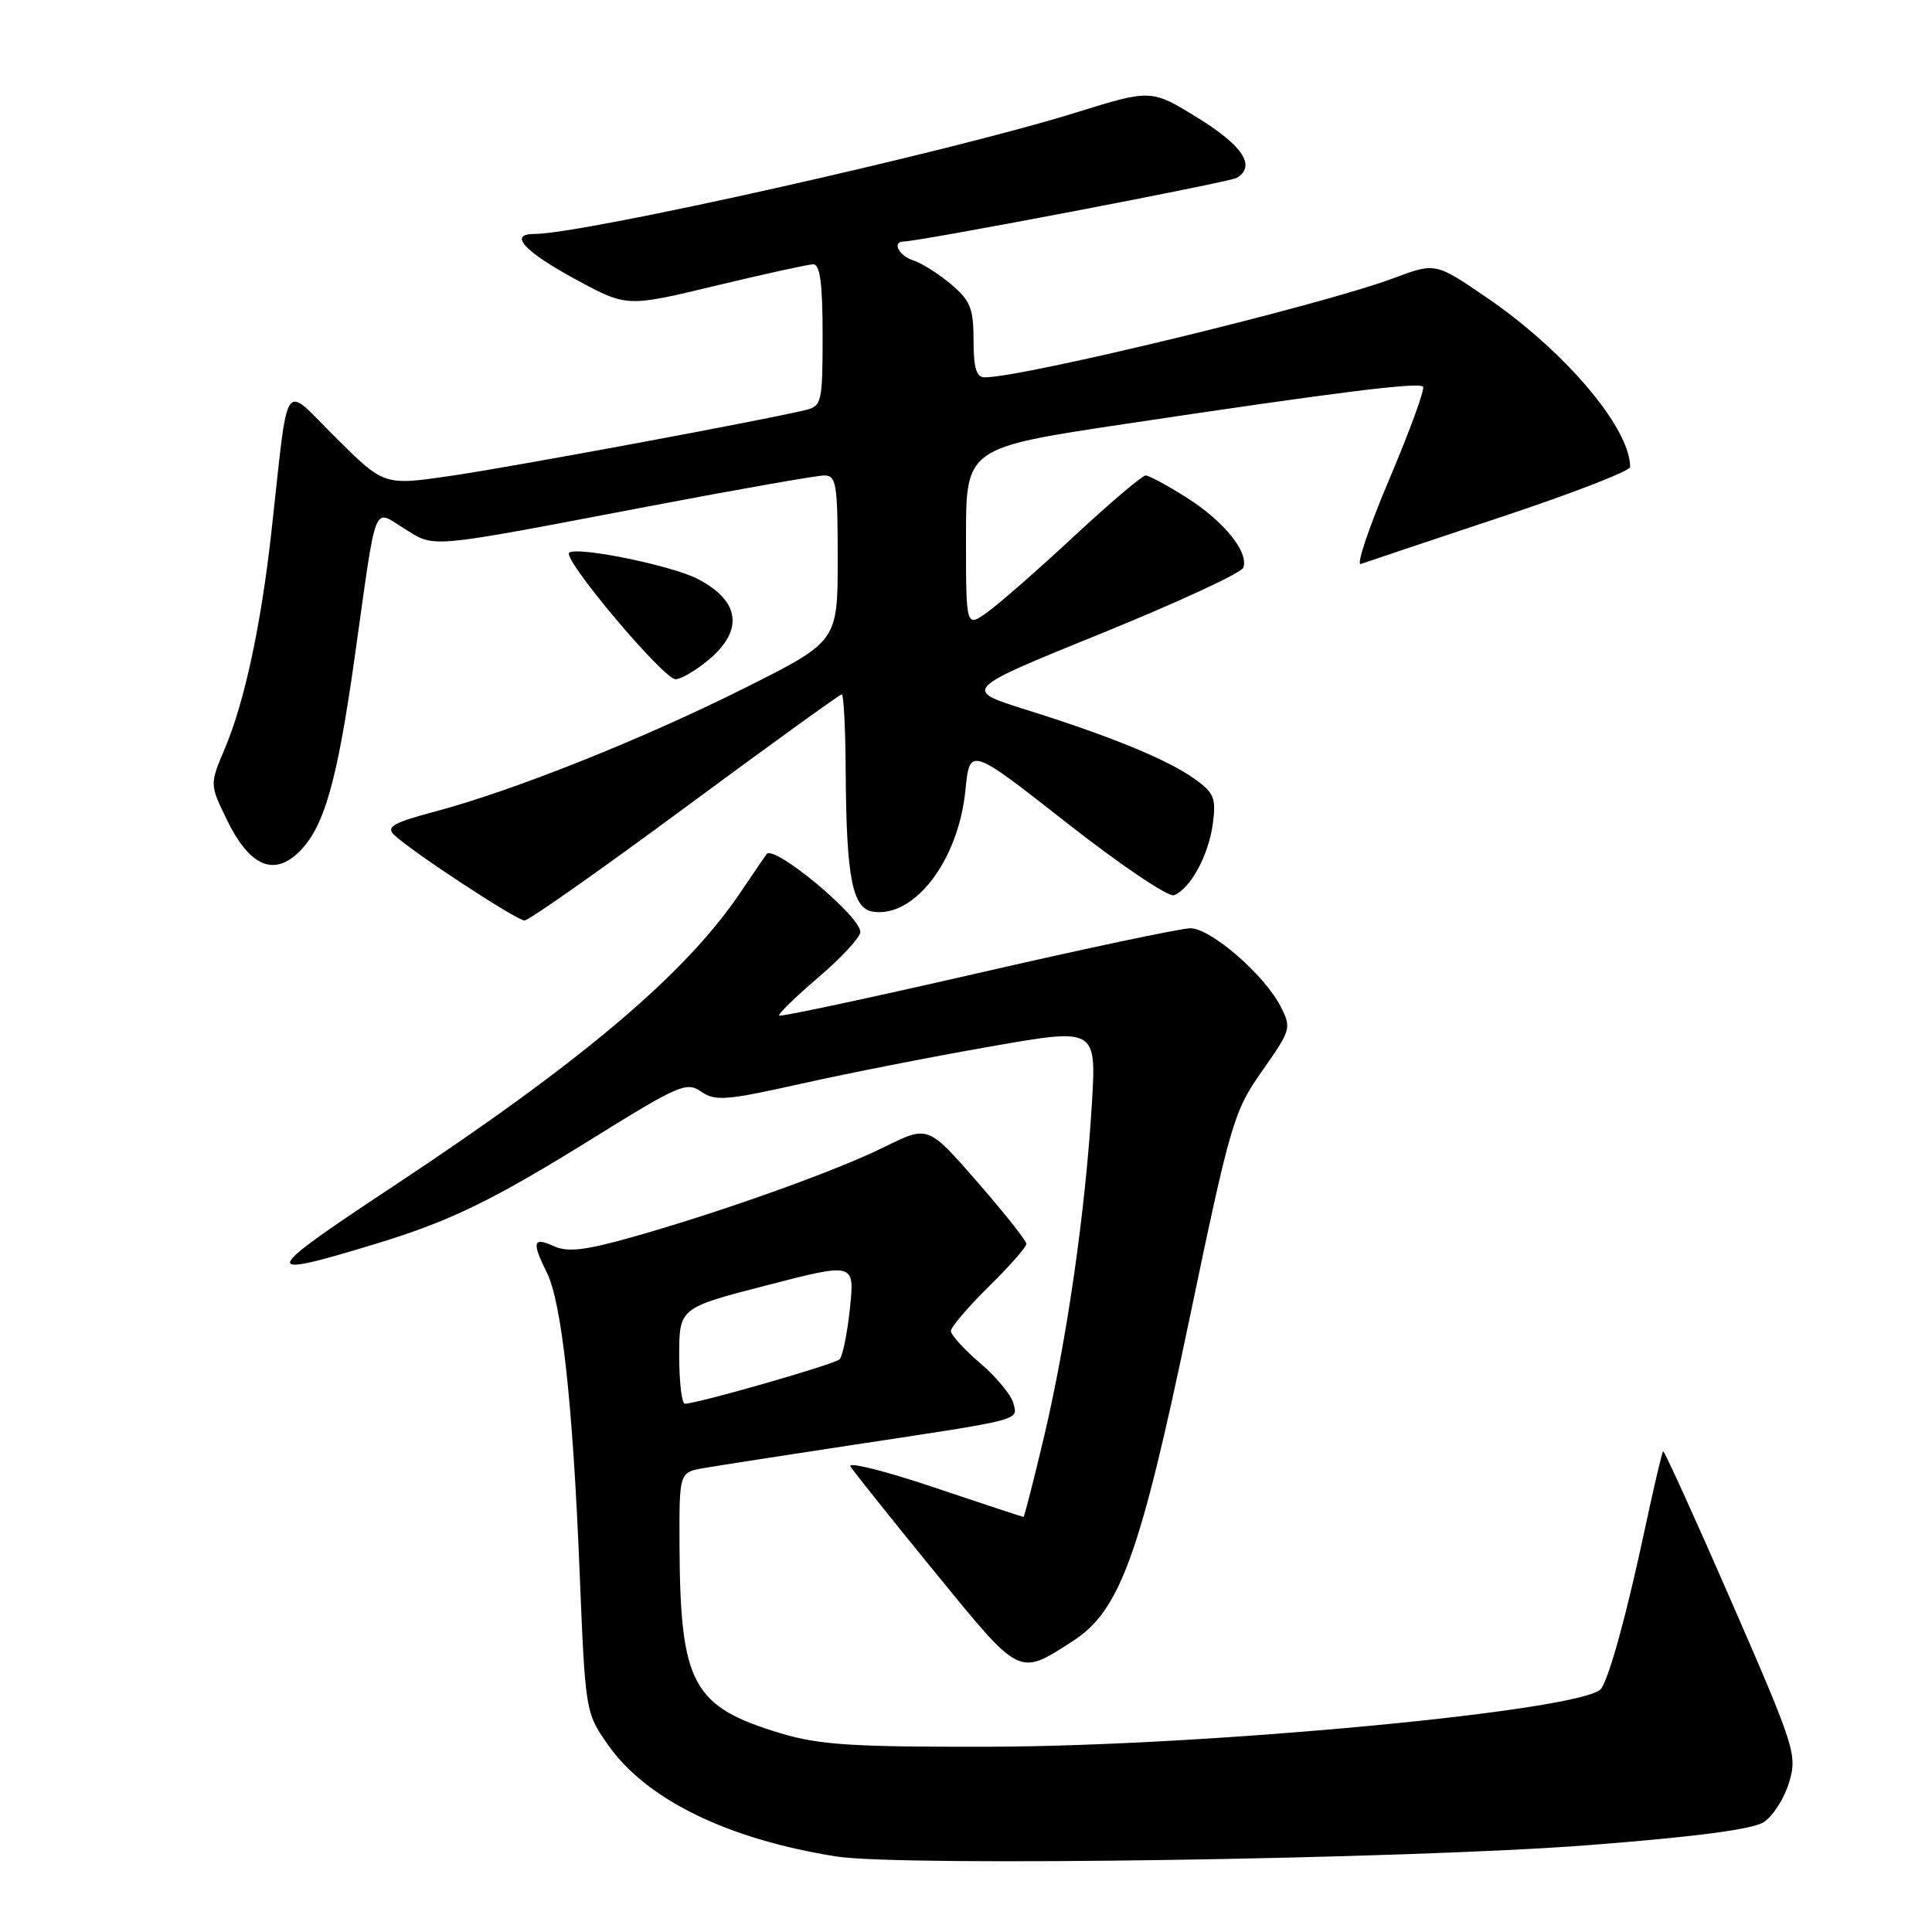 <?xml version="1.0" encoding="UTF-8" standalone="no"?>
<!DOCTYPE svg PUBLIC "-//W3C//DTD SVG 1.1//EN" "http://www.w3.org/Graphics/SVG/1.1/DTD/svg11.dtd" >
<svg xmlns="http://www.w3.org/2000/svg" xmlns:xlink="http://www.w3.org/1999/xlink" version="1.1" viewBox="0 0 256 256">
 <g >
 <path fill="currentColor"
d=" M 210.50 244.49 C 224.60 243.40 232.23 242.40 233.71 241.44 C 234.92 240.65 236.43 238.29 237.06 236.19 C 238.16 232.53 237.86 231.58 229.42 212.21 C 224.58 201.11 220.51 192.16 220.37 192.30 C 220.22 192.45 219.14 197.05 217.97 202.53 C 215.58 213.73 213.35 221.89 212.19 223.73 C 210.35 226.62 160.16 231.39 131.00 231.45 C 112.92 231.49 108.53 231.21 103.41 229.66 C 91.74 226.14 90.13 223.14 90.04 204.80 C 90.00 195.09 90.00 195.09 93.25 194.53 C 95.04 194.22 103.92 192.84 113.00 191.46 C 135.73 188.02 134.88 188.25 134.27 185.92 C 133.98 184.83 132.01 182.45 129.88 180.63 C 127.74 178.80 126.00 176.88 126.00 176.37 C 126.00 175.85 128.25 173.21 131.00 170.50 C 133.75 167.79 136.00 165.24 136.00 164.82 C 136.00 164.40 133.07 160.70 129.48 156.59 C 122.97 149.12 122.97 149.12 117.23 151.96 C 110.74 155.18 95.34 160.68 83.60 163.97 C 77.46 165.70 75.18 165.95 73.35 165.11 C 70.63 163.87 70.44 164.58 72.45 168.60 C 74.43 172.57 75.90 185.97 76.80 208.21 C 77.56 226.85 77.57 226.93 80.57 231.21 C 85.65 238.45 96.36 243.69 110.80 245.99 C 119.37 247.36 186.50 246.35 210.50 244.49 Z  M 142.17 217.44 C 148.40 213.43 151.07 206.06 157.56 175.00 C 163.07 148.63 163.47 147.27 167.25 141.89 C 171.09 136.43 171.15 136.20 169.66 133.31 C 167.49 129.12 160.42 123.00 157.74 123.00 C 156.50 123.00 143.80 125.68 129.53 128.96 C 115.26 132.23 103.43 134.76 103.24 134.57 C 103.06 134.39 105.40 132.10 108.45 129.50 C 111.50 126.89 114.00 124.19 114.00 123.49 C 114.00 121.39 102.56 111.88 101.58 113.17 C 101.44 113.35 99.85 115.68 98.06 118.33 C 90.79 129.09 77.09 140.67 52.00 157.26 C 34.36 168.92 34.18 169.57 49.96 164.76 C 59.70 161.79 65.32 159.05 78.67 150.76 C 89.95 143.75 90.99 143.30 92.91 144.65 C 94.76 145.94 96.24 145.82 106.24 143.58 C 112.43 142.20 123.75 139.97 131.40 138.64 C 145.29 136.21 145.29 136.21 144.67 146.42 C 143.80 160.65 141.36 177.58 138.37 190.25 C 136.97 196.16 135.73 201.00 135.62 201.00 C 135.50 201.00 130.13 199.23 123.68 197.06 C 117.23 194.89 112.29 193.66 112.69 194.31 C 113.09 194.97 118.11 201.25 123.84 208.27 C 135.30 222.31 134.91 222.12 142.17 217.44 Z  M 90.79 106.99 C 101.95 98.75 111.29 92.00 111.54 92.00 C 111.79 92.00 112.03 96.61 112.06 102.25 C 112.14 116.31 112.94 120.42 115.71 120.81 C 121.21 121.60 127.00 113.97 127.92 104.73 C 128.50 98.95 128.50 98.95 141.36 109.04 C 148.44 114.59 154.82 118.90 155.55 118.62 C 157.72 117.79 160.14 113.35 160.70 109.19 C 161.16 105.74 160.89 105.06 158.28 103.20 C 154.69 100.64 147.26 97.59 136.02 94.06 C 127.53 91.40 127.53 91.40 145.89 83.95 C 155.98 79.85 164.46 75.93 164.73 75.24 C 165.52 73.20 162.21 69.09 157.24 65.94 C 154.69 64.32 152.24 63.00 151.80 63.00 C 151.36 63.00 147.08 66.63 142.30 71.07 C 137.53 75.51 132.35 80.04 130.81 81.14 C 128.00 83.14 128.00 83.14 128.00 71.23 C 128.00 59.33 128.00 59.33 149.25 56.15 C 177.11 51.97 187.95 50.61 188.56 51.23 C 188.84 51.51 186.84 57.01 184.11 63.45 C 181.38 69.89 179.67 74.96 180.32 74.73 C 180.97 74.49 189.26 71.72 198.75 68.56 C 208.24 65.41 216.00 62.41 216.00 61.88 C 216.00 56.71 207.37 46.52 197.00 39.43 C 190.20 34.78 190.20 34.78 184.60 36.88 C 175.14 40.42 135.62 50.00 130.48 50.00 C 129.37 50.00 129.00 48.76 129.00 45.09 C 129.00 40.86 128.58 39.83 126.01 37.66 C 124.36 36.27 122.11 34.85 121.01 34.50 C 119.10 33.90 118.15 32.01 119.75 32.00 C 121.91 31.98 162.97 24.14 163.90 23.56 C 166.43 22.00 164.70 19.33 158.76 15.65 C 152.55 11.81 152.55 11.81 142.52 14.93 C 125.84 20.12 77.30 31.00 70.81 31.00 C 67.32 31.00 69.45 33.32 76.35 37.06 C 83.06 40.69 83.06 40.69 94.78 37.87 C 101.23 36.32 107.06 35.04 107.75 35.02 C 108.66 35.01 109.00 37.53 109.00 44.39 C 109.00 53.30 108.88 53.81 106.75 54.33 C 101.20 55.68 67.64 61.91 59.70 63.06 C 50.89 64.34 50.89 64.34 44.53 58.03 C 37.29 50.85 38.32 49.34 35.96 70.50 C 34.58 82.88 32.40 93.04 29.78 99.21 C 27.79 103.93 27.79 103.93 30.02 108.54 C 32.98 114.66 36.14 116.16 39.48 113.02 C 42.91 109.80 44.65 103.77 47.01 87.00 C 49.98 65.89 49.37 67.45 53.60 70.06 C 57.73 72.61 56.27 72.75 85.97 67.09 C 97.78 64.84 108.25 63.00 109.22 63.00 C 110.82 63.00 111.00 64.13 111.00 73.99 C 111.00 84.98 111.00 84.98 98.75 91.13 C 85.18 97.93 68.11 104.74 57.70 107.52 C 52.15 108.99 51.14 109.56 52.20 110.60 C 54.33 112.70 68.42 121.95 69.50 121.97 C 70.05 121.98 79.63 115.24 90.79 106.99 Z  M 93.92 87.41 C 98.60 83.48 98.04 79.58 92.40 76.69 C 88.88 74.89 76.32 72.35 75.41 73.25 C 74.55 74.11 87.92 90.00 89.51 90.00 C 90.25 90.00 92.23 88.83 93.92 87.41 Z  M 90.00 179.65 C 90.00 173.30 90.00 173.30 101.63 170.30 C 113.25 167.30 113.25 167.30 112.62 173.36 C 112.27 176.69 111.65 179.73 111.24 180.12 C 110.55 180.79 92.38 186.00 90.75 186.00 C 90.34 186.00 90.00 183.14 90.00 179.65 Z "/>
</g>
</svg>
